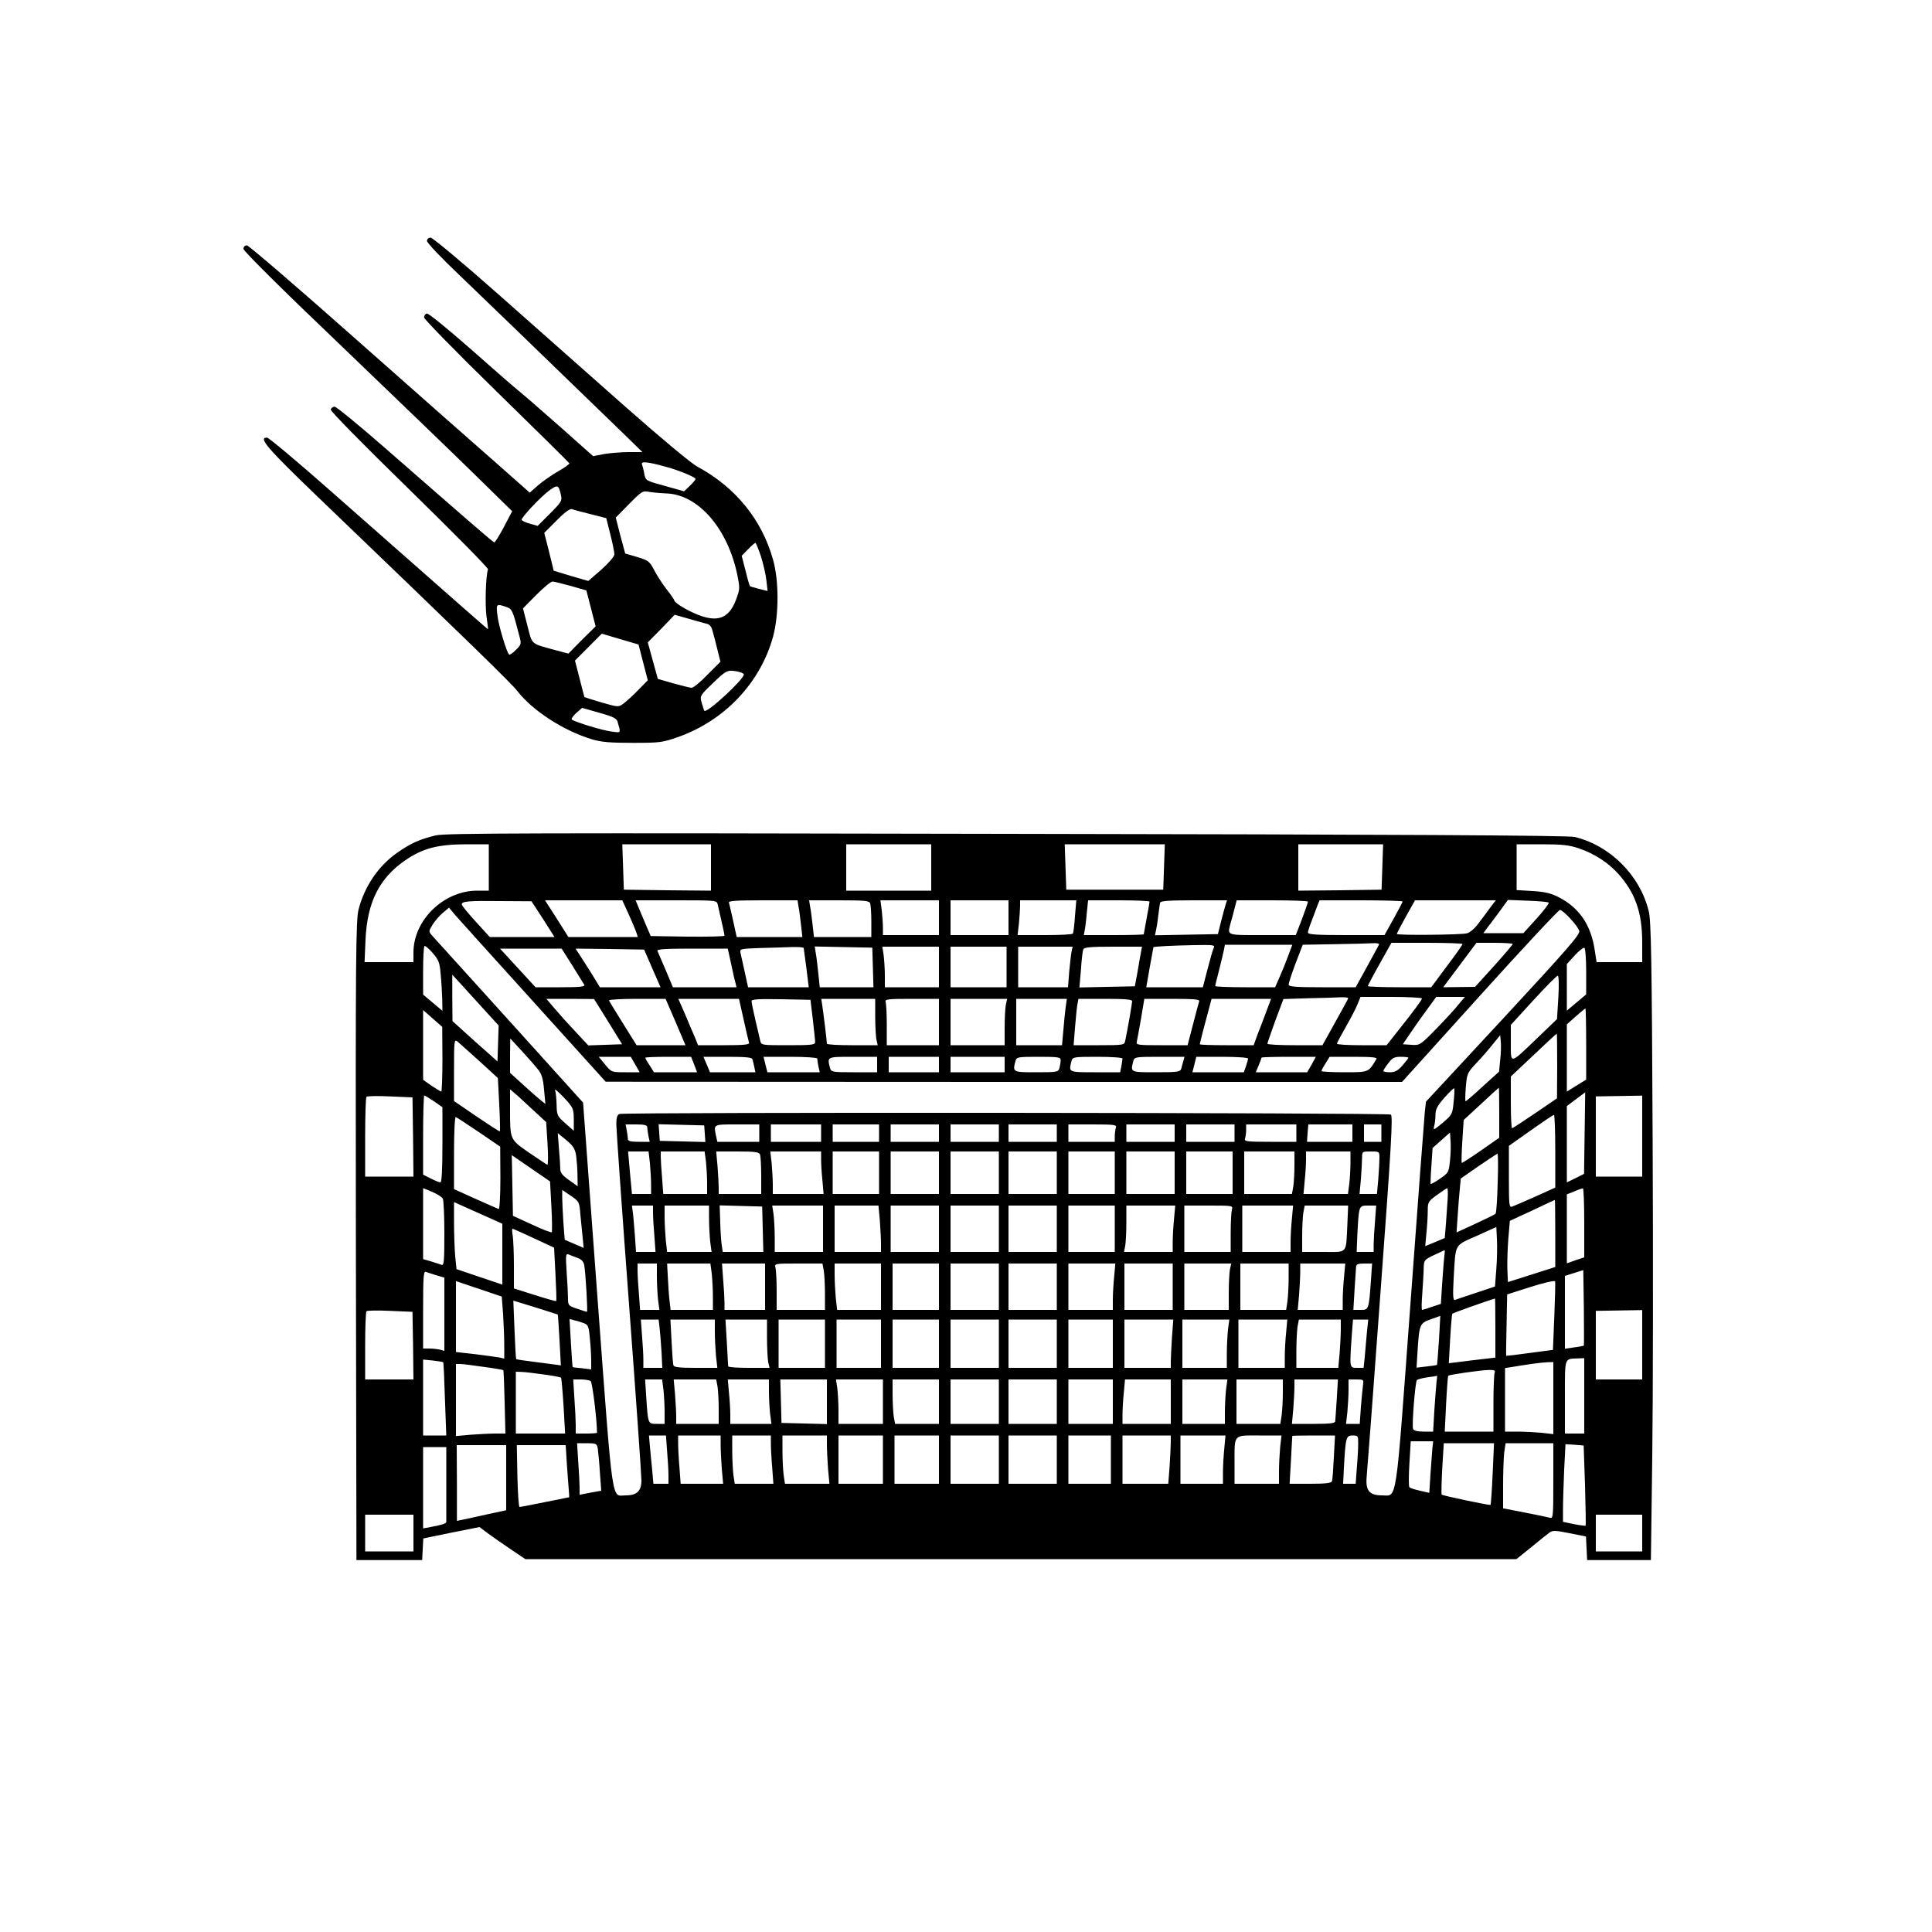 <?xml version="1.0" standalone="no"?>
<!DOCTYPE svg PUBLIC "-//W3C//DTD SVG 20010904//EN"
 "http://www.w3.org/TR/2001/REC-SVG-20010904/DTD/svg10.dtd">
<svg version="1.0" xmlns="http://www.w3.org/2000/svg"
 width="1000pt" height="1000pt" viewBox="0 0 1000 1000"
 preserveAspectRatio="xMidYMid meet">
<g transform="translate(0,1000) scale(0.1,-0.1)"
fill="#000000" stroke="none">
<path d="M2210 8753 c0 -10 76 -90 168 -177 143 -137 294 -283 857 -828 l90
-88 -71 0 c-39 0 -96 -5 -127 -10 l-57 -11 -172 153 c-95 84 -193 169 -218
189 -25 20 -137 118 -250 218 -113 99 -212 180 -220 178 -8 -1 -15 -10 -15
-20 0 -9 168 -181 375 -383 206 -201 376 -369 377 -372 1 -4 -25 -23 -59 -42
-33 -19 -80 -52 -103 -72 l-43 -38 -156 138 c-86 75 -412 363 -724 639 -312
277 -575 503 -584 503 -11 0 -18 -8 -18 -18 0 -11 196 -206 498 -494 273 -262
586 -563 695 -670 l198 -194 -43 -82 c-24 -45 -46 -81 -50 -79 -8 2 -115 95
-566 489 -134 117 -251 213 -260 213 -9 0 -18 -7 -20 -15 -1 -9 167 -180 408
-415 225 -220 408 -405 406 -412 -12 -30 -16 -185 -8 -243 5 -36 9 -66 8 -67
-1 -1 -132 114 -816 717 -171 151 -319 275 -328 275 -46 0 -3 -51 260 -304
798 -766 1006 -969 1036 -1008 78 -101 238 -205 387 -250 47 -14 93 -18 210
-18 142 0 155 2 237 31 241 86 425 282 490 521 30 113 30 289 -1 397 -58 207
-194 374 -392 481 -32 17 -190 149 -378 315 -177 157 -471 417 -653 578 -183
162 -339 292 -349 292 -11 0 -19 -7 -19 -17z m1240 -1170 c66 -18 150 -53 150
-62 0 -4 -13 -20 -29 -35 l-30 -29 -100 28 c-98 27 -99 27 -106 62 -3 19 -9
41 -12 49 -7 18 30 14 127 -13z m-546 -148 c6 -27 0 -36 -57 -93 l-64 -64 -42
12 c-22 6 -41 15 -41 20 0 14 101 121 144 152 43 31 48 29 60 -27z m546 11
c164 -6 316 -181 366 -420 14 -70 14 -76 -6 -129 -40 -108 -108 -125 -238 -61
-41 20 -76 44 -80 53 -3 9 -23 38 -45 65 -21 28 -49 71 -62 97 -23 44 -29 48
-87 66 l-62 18 -25 93 -24 93 69 70 c66 67 71 70 104 63 19 -3 60 -7 90 -8z
m-394 -107 l82 -21 21 -84 c12 -46 21 -92 21 -103 0 -11 -28 -44 -67 -79 l-68
-59 -90 26 -89 27 -24 98 -25 98 64 64 c39 40 69 62 78 59 8 -3 51 -15 97 -26z
m883 -220 c12 -39 25 -94 28 -124 l6 -54 -44 11 c-24 6 -45 12 -47 14 -2 1
-13 37 -23 80 l-20 77 32 33 c18 19 36 34 39 34 3 0 16 -32 29 -71z m-984
-152 l80 -23 24 -93 24 -93 -71 -70 -70 -71 -64 17 c-134 37 -122 26 -148 127
l-23 90 69 70 c38 38 75 69 84 69 8 0 51 -11 95 -23z m-336 -108 c32 -11 34
-15 70 -154 10 -37 9 -42 -19 -69 -16 -17 -32 -27 -35 -24 -13 13 -54 148 -60
201 -8 62 -6 63 44 46z m1033 -86 c22 -4 30 -14 37 -42 6 -20 17 -63 25 -96
l15 -60 -67 -67 c-36 -38 -73 -68 -82 -68 -8 0 -51 11 -95 23 l-80 23 -26 94
-26 95 70 71 69 72 67 -19 c36 -11 78 -22 93 -26z m-442 -81 l95 -28 24 -93
24 -92 -49 -50 c-27 -28 -61 -59 -76 -70 -27 -20 -27 -20 -114 5 -48 14 -88
27 -89 28 -1 2 -12 45 -25 96 l-24 93 69 69 c38 39 70 70 70 70 0 0 43 -13 95
-28z m609 -168 c17 -4 31 -10 31 -15 0 -26 -191 -202 -204 -188 -2 2 -8 21
-14 41 -10 36 -10 37 58 102 70 68 76 70 129 60z m-623 -258 c18 -64 21 -59
-34 -52 -45 6 -177 46 -202 61 -5 3 5 18 22 34 l31 27 88 -25 c69 -19 90 -29
95 -45z"/>
<path d="M2255 5676 c-83 -20 -130 -41 -201 -91 -97 -69 -167 -173 -198 -292
-14 -55 -16 -235 -14 -1715 l3 -1653 170 0 170 0 3 56 3 56 145 30 146 29 41
-31 c23 -17 77 -55 119 -83 l77 -52 2565 0 2565 0 77 62 c42 35 85 69 95 76
14 11 32 11 103 -4 l85 -17 3 -61 3 -61 165 0 165 0 7 530 c4 292 5 1034 2
1650 -4 919 -8 1130 -20 1178 -45 186 -200 341 -384 385 -31 8 -934 13 -2940
16 -2475 5 -2904 4 -2955 -8z m275 -166 l0 -120 -60 0 c-173 0 -330 -152 -330
-320 l0 -50 -126 0 -127 0 5 118 c9 192 71 316 204 408 91 63 168 83 312 84
l122 0 0 -120z m1150 0 l0 -120 -225 2 -226 3 -4 118 -4 117 229 0 230 0 0
-120z m1140 0 l0 -120 -220 0 -220 0 0 120 0 120 220 0 220 0 0 -120z m1205 3
l-4 -118 -251 0 -251 0 -4 118 -4 117 259 0 259 0 -4 -117z m1130 0 l-4 -118
-216 -3 -215 -2 0 120 0 120 220 0 219 0 -4 -117z m1017 96 c80 -27 154 -75
207 -135 86 -98 121 -199 121 -351 l0 -103 -118 0 -118 0 -11 70 c-20 125 -81
213 -185 266 -41 21 -72 28 -135 32 l-83 5 0 118 0 119 130 0 c105 0 142 -4
192 -21z m-5361 -366 l59 -93 -167 0 -168 0 -72 79 c-40 44 -73 84 -73 90 0
16 35 19 203 17 l158 -1 60 -92z m443 25 c18 -40 36 -83 40 -95 l7 -23 -179 0
-180 0 -60 95 -61 95 200 0 200 0 33 -72z m461 50 c26 -114 35 -154 35 -161 0
-4 -86 -6 -191 -5 l-191 3 -30 70 c-16 39 -34 80 -39 93 l-9 22 210 0 c209 0
210 0 215 -22z m418 -10 c4 -18 9 -61 13 -95 l7 -63 -170 0 -170 0 -18 83
c-10 45 -20 88 -22 95 -4 9 35 12 175 12 l180 0 5 -32z m371 16 c3 -9 6 -51 6
-95 l0 -79 -149 0 -148 0 -7 63 c-4 34 -9 77 -13 95 l-5 32 155 0 c132 0 156
-2 161 -16z m356 -74 l0 -90 -145 0 -145 0 0 38 c0 20 -3 61 -6 90 l-7 52 152
0 151 0 0 -90z m360 0 l0 -90 -150 0 -150 0 0 90 0 90 150 0 150 0 0 -90z
m344 8 c-3 -46 -8 -86 -11 -90 -2 -5 -68 -8 -145 -8 l-141 0 7 61 c3 34 6 75
6 90 l0 29 146 0 145 0 -7 -82z m386 75 c0 -5 -7 -43 -15 -86 -8 -43 -15 -81
-15 -83 0 -2 -70 -4 -155 -4 l-155 0 4 23 c3 12 8 52 11 90 l7 67 159 0 c87 0
159 -3 159 -7z m394 -15 c-4 -13 -15 -52 -24 -88 l-16 -65 -163 -3 -163 -3 5
23 c3 13 9 48 12 78 4 30 8 61 10 68 3 9 47 12 175 12 l171 0 -7 -22z m426 15
c0 -4 -14 -44 -31 -90 l-32 -83 -173 0 c-189 0 -181 -3 -165 60 6 19 15 54 21
78 l11 42 184 0 c102 0 185 -3 185 -7z m490 1 c0 -3 -21 -43 -47 -90 l-47 -84
-198 0 c-152 0 -198 3 -198 13 0 11 8 32 49 140 l11 27 215 0 c118 0 215 -3
215 -6z m454 -31 c-15 -21 -43 -58 -62 -83 -19 -26 -45 -48 -60 -51 -34 -8
-362 -11 -362 -3 0 3 21 43 47 90 l47 84 209 0 209 0 -28 -37z m302 25 c3 -4
-25 -41 -62 -82 l-69 -76 -103 0 -104 0 24 33 c14 17 42 56 64 85 l39 54 102
-4 c56 -2 105 -6 109 -10z m-5256 -512 l375 -415 2061 -1 2061 0 402 445 c221
245 408 445 415 445 17 0 92 -81 100 -108 6 -18 -58 -91 -393 -453 l-400 -431
-6 -51 c-3 -29 -37 -479 -75 -1001 -78 -1057 -67 -986 -147 -986 -66 0 -86 26
-79 98 3 32 36 464 72 961 56 756 64 905 53 912 -16 10 -3968 13 -3993 3 -11
-4 -16 -19 -16 -53 0 -25 29 -440 65 -921 36 -481 65 -896 65 -922 0 -55 -23
-78 -80 -78 -77 0 -65 -84 -148 1030 l-74 1003 -380 421 c-210 232 -390 431
-401 443 -19 22 -19 22 2 57 12 19 36 47 53 61 l32 27 30 -36 c17 -20 200
-222 406 -450z m4378 296 c-1 -4 -30 -56 -62 -115 l-59 -107 -174 0 c-141 0
-173 3 -173 14 0 7 16 57 36 110 l37 96 166 3 c91 1 181 4 199 5 19 1 32 -2
30 -6z m432 2 c0 -4 -36 -56 -81 -115 l-81 -109 -164 0 c-90 0 -164 3 -164 6
0 3 27 55 61 115 l61 109 184 0 c101 0 184 -3 184 -6z m260 0 c0 -3 -44 -55
-97 -114 l-98 -108 -83 -1 -82 -1 86 115 86 115 94 0 c52 0 94 -3 94 -6z
m-5549 -158 c4 -39 7 -97 8 -129 l1 -59 -50 42 -50 42 0 122 c0 68 3 126 7
129 3 4 22 -12 42 -35 32 -37 37 -50 42 -112z m4001 137 c-5 -10 -19 -60 -32
-110 l-24 -93 -147 0 -146 0 18 103 c10 56 19 103 19 104 0 4 100 9 208 11
104 2 112 1 104 -15z m382 -50 c-14 -37 -34 -86 -45 -110 l-19 -43 -155 0
c-85 0 -155 3 -155 6 0 4 9 41 20 83 10 42 22 88 25 104 l5 27 175 0 174 0
-25 -67z m-2504 50 c1 -5 7 -52 14 -105 l12 -98 -157 0 -157 0 -17 78 c-9 42
-19 87 -22 99 -5 22 -2 22 99 26 56 1 131 4 166 5 34 1 62 -1 62 -5z m358
-100 l3 -103 -139 0 -139 0 -7 68 c-4 37 -9 84 -13 105 l-6 38 149 -3 149 -3
3 -102z m342 2 l0 -105 -140 0 -140 0 0 59 c0 32 -3 79 -6 105 l-7 46 147 0
146 0 0 -105z m350 0 l0 -105 -145 0 -145 0 0 105 0 105 145 0 145 0 0 -105z
m336 78 c-3 -16 -8 -63 -12 -105 l-6 -78 -129 0 -129 0 0 105 0 105 141 0 141
0 -6 -27z m359 -5 c-3 -18 -12 -64 -18 -103 l-13 -70 -143 -3 -144 -3 8 92 c3
51 9 98 12 105 4 11 38 14 155 14 l149 0 -6 -32z m2305 -97 l0 -118 -50 -42
-50 -42 0 121 0 120 41 45 c23 25 45 42 50 39 5 -3 9 -58 9 -123z m-5248 32
c30 -49 58 -94 62 -100 6 -10 -22 -13 -122 -13 l-130 0 -92 100 -92 100 160 0
159 0 55 -87z m414 -15 l43 -98 -157 0 -157 0 -26 43 c-14 23 -42 68 -63 100
l-37 57 177 -2 178 -3 42 -97z m408 24 c9 -43 19 -88 23 -100 l5 -22 -164 0
-165 0 -37 88 c-21 48 -40 93 -43 100 -4 9 36 12 179 12 l185 0 17 -78z
m-1277 -239 l74 -81 -3 -93 -3 -93 -117 104 -116 105 -1 120 0 120 46 -50 c25
-27 79 -87 120 -132z m5559 65 l-7 -113 -102 -98 c-144 -138 -137 -137 -137
-25 l0 93 117 128 c64 70 121 127 126 127 5 0 7 -44 3 -112z m-1088 -6 c-1 -4
-32 -60 -68 -125 l-65 -117 -142 0 c-79 0 -143 3 -143 8 0 4 19 57 41 119 l42
112 126 4 c69 1 146 4 169 5 24 1 42 -1 40 -6z m382 0 c0 -8 -41 -63 -134
-180 l-49 -62 -129 0 c-70 0 -128 3 -128 8 0 4 21 43 46 87 25 44 53 97 61
118 l15 37 159 0 c87 0 159 -4 159 -8z m191 -29 c-16 -21 -68 -78 -115 -126
-85 -87 -87 -88 -131 -85 l-44 3 40 59 c22 33 61 88 87 123 l46 63 74 0 74 0
-31 -37z m-4403 -91 l72 -117 -87 -3 -88 -3 -68 73 c-38 40 -86 94 -109 121
l-40 47 124 0 123 -1 73 -117z m349 -2 l51 -120 -126 0 -127 0 -70 112 c-38
61 -71 115 -73 120 -2 4 63 8 145 8 l148 0 52 -120z m352 13 c13 -60 26 -114
28 -120 4 -10 -26 -13 -129 -13 l-135 0 -15 38 c-9 20 -32 74 -51 120 l-36 82
157 0 157 0 24 -107z m358 2 c6 -55 12 -108 12 -117 1 -16 -12 -18 -139 -18
-137 0 -140 0 -145 23 -3 12 -14 60 -25 107 -11 47 -20 91 -20 98 0 10 34 12
152 10 l153 -3 12 -100z m323 16 c0 -49 3 -103 6 -120 l7 -31 -132 0 c-72 0
-131 3 -131 8 0 13 -20 175 -25 205 l-4 27 139 0 140 0 0 -89z m330 -31 l0
-120 -135 0 -135 0 0 104 c0 57 -3 111 -6 120 -5 14 10 16 135 16 l141 0 0
-120z m346 89 c-3 -17 -6 -71 -6 -120 l0 -89 -140 0 -140 0 0 120 0 120 146 0
147 0 -7 -31z m310 -11 c-3 -24 -9 -78 -12 -120 l-7 -78 -118 0 -119 0 0 120
0 120 131 0 131 0 -6 -42z m344 30 c0 -11 -26 -161 -36 -205 -4 -22 -8 -23
-136 -23 l-131 0 7 88 c4 48 9 102 12 120 l6 32 139 0 c100 0 139 -3 139 -12z
m347 0 c-2 -7 -17 -61 -32 -120 l-28 -108 -134 0 c-123 0 -134 1 -129 18 2 9
12 63 22 120 l17 102 145 0 c111 0 143 -3 139 -12z m347 -55 c-14 -38 -35 -92
-46 -120 l-19 -53 -140 0 c-76 0 -139 2 -139 5 0 3 9 37 19 77 11 40 25 92 31
116 l11 42 154 0 154 0 -25 -67z m1656 -167 l0 -184 -50 -31 -50 -31 0 174 0
174 46 41 c26 23 48 41 50 41 2 0 4 -83 4 -184z m-5920 -78 c0 -93 -3 -168 -6
-168 -3 0 -25 14 -50 30 l-44 31 0 180 0 181 50 -44 49 -43 1 -167z m5770 -35
l-1 -168 -113 -77 c-63 -43 -117 -78 -120 -78 -3 0 -6 60 -6 134 l0 134 118
111 c64 61 118 111 120 111 1 0 2 -75 2 -167z m-295 31 l-6 -61 -84 -76 c-46
-43 -86 -77 -89 -77 -3 0 -2 33 1 73 6 70 7 74 57 127 29 30 67 75 86 99 l35
43 3 -33 c2 -19 1 -61 -3 -95z m-5284 -6 l96 -88 7 -136 c4 -75 5 -138 3 -140
-1 -2 -55 33 -120 77 l-117 80 0 161 c0 151 1 160 18 147 9 -8 60 -53 113
-101z m304 -44 c19 -23 26 -48 31 -104 l7 -74 -25 20 c-14 11 -55 47 -92 81
l-66 60 0 89 1 89 60 -65 c33 -36 71 -79 84 -96z m503 26 l23 -40 -73 0 c-73
0 -73 0 -106 40 l-33 40 83 0 83 0 23 -40z m305 0 l15 -40 -111 0 -112 0 -22
35 c-13 19 -23 37 -23 40 0 3 53 5 118 5 l119 0 16 -40z m301 28 c3 -7 7 -25
10 -40 l6 -28 -117 0 -118 0 -17 40 -17 40 125 0 c91 0 126 -3 128 -12z m336
3 c0 -5 3 -23 6 -40 l7 -31 -136 0 -135 0 -10 40 -10 40 139 0 c76 0 139 -4
139 -9z m310 -31 l0 -40 -119 0 c-115 0 -119 1 -125 23 -15 58 -17 57 119 57
l125 0 0 -40z m320 0 l0 -40 -130 0 -130 0 0 40 0 40 130 0 130 0 0 -40z m340
0 l0 -40 -140 0 -140 0 0 40 0 40 140 0 140 0 0 -40z m290 23 c0 -10 -3 -28
-6 -40 -6 -22 -11 -23 -120 -23 -123 0 -123 0 -108 58 6 21 11 22 120 22 102
0 114 -2 114 -17z m320 8 c0 -5 -3 -23 -6 -40 l-6 -31 -129 0 c-140 0 -138 -1
-123 58 6 21 10 22 135 22 71 0 129 -4 129 -9z m315 -13 c-4 -13 -9 -31 -11
-40 -5 -16 -20 -18 -130 -18 -135 0 -133 -1 -118 58 6 21 10 22 136 22 l129 0
-6 -22z m335 13 c0 -4 -5 -22 -11 -40 l-11 -31 -133 0 -133 0 10 40 10 40 134
0 c74 0 134 -4 134 -9z m329 -31 l-23 -40 -133 0 -133 0 15 36 c8 20 15 38 15
40 0 2 63 4 141 4 l140 0 -22 -40z m335 28 c-41 -69 -38 -68 -166 -68 -65 0
-118 3 -118 6 0 4 9 22 21 40 l21 34 124 0 c98 0 124 -3 118 -12z m166 7 c0
-2 -14 -20 -31 -40 -24 -27 -39 -35 -65 -35 -19 0 -34 3 -34 7 0 3 11 21 26
40 21 28 31 33 65 33 21 0 39 -2 39 -5z m-4320 -319 l0 -59 -44 39 c-42 37
-44 42 -45 96 -1 31 -4 65 -8 75 -4 10 16 -7 45 -37 49 -53 51 -57 52 -114z
m4554 91 c-6 -64 -8 -67 -57 -109 -46 -38 -50 -40 -44 -18 4 14 7 41 7 60 0
28 10 47 46 88 26 29 48 51 51 49 2 -3 1 -34 -3 -70z m236 -57 l0 -129 -96
-67 c-52 -36 -97 -65 -98 -63 -2 2 -1 53 3 113 l7 109 90 83 c49 46 90 83 92
84 1 0 2 -58 2 -130z m-4984 -1 l51 -47 7 -112 c4 -62 3 -110 -1 -109 -5 2
-47 31 -95 63 -99 69 -98 66 -98 223 l0 105 43 -37 c23 -21 65 -60 93 -86z
m5426 -105 l-3 -210 -44 -22 -45 -22 0 198 0 197 48 36 c26 20 47 35 47 35 0
-1 -1 -96 -3 -212z m-6064 -19 l2 -205 -125 0 -125 0 0 203 c0 112 3 207 7
210 3 4 58 5 122 2 l116 -5 3 -205z m108 185 l44 -31 0 -194 c0 -128 -4 -195
-10 -195 -6 0 -29 9 -50 20 l-40 20 0 205 c0 113 3 205 6 205 3 0 25 -14 50
-30z m6254 -180 l0 -210 -120 0 -120 0 0 208 0 207 120 2 120 2 0 -209z m-450
-78 l0 -189 -102 -46 c-57 -25 -111 -49 -120 -52 -17 -7 -18 5 -18 153 l0 161
113 80 c61 43 115 80 120 80 4 1 7 -84 7 -187z m-5571 98 l110 -75 1 -163 c0
-90 -4 -162 -9 -160 -4 2 -58 25 -120 53 l-111 50 0 188 c0 109 4 187 9 185 5
-1 59 -37 120 -78z m871 26 c0 -7 3 -28 6 -45 l7 -31 -57 0 c-41 0 -56 4 -56
14 0 7 -3 28 -6 45 l-6 31 56 0 c41 0 56 -4 56 -14z m298 -34 l3 -43 -118 3
-118 3 -3 43 -3 43 118 -3 118 -3 3 -43z m282 3 l0 -45 -109 0 -108 0 -7 31
c-12 61 -16 59 109 59 l115 0 0 -45z m320 0 l0 -45 -130 0 -130 0 0 45 0 45
130 0 130 0 0 -45z m300 0 l0 -45 -120 0 -120 0 0 45 0 45 120 0 120 0 0 -45z
m310 0 l0 -45 -125 0 -125 0 0 45 0 45 125 0 125 0 0 -45z m310 0 l0 -45 -125
0 -125 0 0 45 0 45 125 0 125 0 0 -45z m300 0 l0 -45 -125 0 -125 0 0 45 0 45
125 0 125 0 0 -45z m306 29 c-3 -9 -6 -29 -6 -45 l0 -29 -120 0 -120 0 0 45 0
45 126 0 c111 0 125 -2 120 -16z m304 -29 l0 -45 -125 0 -125 0 0 45 0 45 125
0 125 0 0 -45z m310 0 l0 -45 -125 0 -125 0 0 45 0 45 125 0 125 0 0 -45z
m320 0 l0 -45 -136 0 c-120 0 -135 2 -130 16 3 9 6 29 6 45 l0 29 130 0 130 0
0 -45z m290 0 l0 -45 -118 0 -117 0 3 45 4 45 114 0 114 0 0 -45z m150 0 l0
-45 -45 0 -45 0 0 45 0 45 45 0 45 0 0 -45z m355 -143 c-6 -60 -8 -63 -52 -93
-24 -17 -46 -29 -48 -27 -1 1 0 44 4 95 l6 91 45 40 45 40 3 -42 c2 -22 1 -69
-3 -104z m-4523 27 c3 -24 7 -70 7 -101 l1 -58 -45 32 c-34 24 -45 38 -45 58
0 15 -3 63 -7 106 l-6 79 44 -36 c36 -30 45 -45 51 -80z m382 -40 c3 -34 6
-84 6 -110 l0 -49 -49 0 -50 0 -5 53 c-3 28 -7 78 -10 110 l-5 57 53 0 53 0 7
-61z m290 9 c3 -29 6 -79 6 -110 l0 -58 -114 0 -113 0 -6 83 c-4 45 -7 94 -7
110 l0 27 114 0 113 0 7 -52z m280 36 c3 -9 6 -58 6 -110 l0 -94 -110 0 -110
0 0 33 c0 19 -3 68 -6 110 l-7 77 110 0 c92 0 112 -3 117 -16z m316 -26 c0
-24 3 -73 7 -110 l6 -68 -132 0 -131 0 0 49 c0 26 -3 76 -6 110 l-7 61 132 0
131 0 0 -42z m300 -68 l0 -110 -120 0 -120 0 0 110 0 110 120 0 120 0 0 -110z
m310 0 l0 -110 -125 0 -125 0 0 110 0 110 125 0 125 0 0 -110z m310 0 l0 -110
-125 0 -125 0 0 110 0 110 125 0 125 0 0 -110z m300 0 l0 -110 -125 0 -125 0
0 110 0 110 125 0 125 0 0 -110z m300 0 l0 -110 -120 0 -120 0 0 110 0 110
120 0 120 0 0 -110z m310 0 l0 -110 -125 0 -125 0 0 110 0 110 125 0 125 0 0
-110z m300 0 l0 -110 -120 0 -120 0 0 110 0 110 120 0 120 0 0 -110z m320 38
c0 -40 -3 -90 -6 -110 l-7 -38 -123 0 -124 0 0 110 0 110 130 0 130 0 0 -72z
m290 15 c0 -32 -3 -82 -6 -110 l-7 -53 -115 0 -115 0 6 68 c4 37 7 86 7 110
l0 42 115 0 115 0 0 -57z m150 24 c0 -19 -3 -68 -6 -110 l-7 -77 -45 0 -45 0
7 77 c3 42 6 91 6 110 0 33 1 33 45 33 44 0 45 0 45 -33z m612 -129 c-2 -84
-7 -156 -11 -160 -3 -4 -50 -27 -104 -52 l-98 -45 6 87 c3 48 8 111 11 139 l5
53 92 64 c51 35 95 64 98 65 3 1 4 -68 1 -151z m-4898 -122 c4 -71 4 -131 2
-134 -3 -3 -50 15 -103 40 l-98 45 -3 157 -3 157 99 -68 99 -68 7 -129z m-591
62 c12 -6 25 -16 29 -22 4 -6 8 -87 8 -180 0 -140 -2 -167 -14 -163 -8 3 -32
11 -55 18 l-41 12 0 183 0 184 26 -10 c14 -6 35 -15 47 -22z m5230 -25 c-2
-32 -6 -90 -9 -129 l-6 -72 -50 -21 -51 -21 6 67 c4 38 7 89 7 115 0 45 2 50
48 83 26 19 50 35 53 35 3 0 4 -26 2 -57z m707 -122 l0 -179 -45 -15 -45 -16
0 179 0 178 38 15 c20 9 40 16 45 16 4 1 7 -80 7 -178z m-5196 42 c4 -38 9
-91 12 -120 l5 -52 -49 21 -49 21 -7 90 c-3 50 -6 108 -6 129 l0 39 44 -30
c44 -30 45 -32 50 -98z m5046 -97 l0 -174 -122 -39 -123 -39 -3 66 c-1 36 1
107 5 158 l8 93 115 53 c63 30 116 55 118 55 1 1 2 -77 2 -173z m-5450 -107
l0 -158 -119 40 -118 40 -7 67 c-3 37 -6 115 -6 174 l0 106 125 -56 125 -56 0
-157z m780 214 c0 -21 3 -75 7 -120 l6 -83 -51 0 -50 0 -6 88 c-4 48 -8 102
-11 120 l-4 32 55 0 54 0 0 -37z m290 -30 c0 -38 3 -92 6 -120 l7 -53 -115 0
-115 0 -7 61 c-3 34 -6 88 -6 120 l0 59 115 0 115 0 0 -67z m278 -55 l3 -118
-105 0 -105 0 -5 33 c-3 17 -7 72 -8 120 l-3 88 110 -3 110 -3 3 -117z m312 2
l0 -120 -125 0 -125 0 0 74 c0 40 -3 94 -6 120 l-7 46 132 0 131 0 0 -120z
m294 43 c3 -42 6 -96 6 -120 l0 -43 -120 0 -120 0 0 120 0 120 114 0 113 0 7
-77z m306 -43 l0 -120 -125 0 -125 0 0 120 0 120 125 0 125 0 0 -120z m310 0
l0 -120 -125 0 -125 0 0 120 0 120 125 0 125 0 0 -120z m300 0 l0 -120 -125 0
-125 0 0 120 0 120 125 0 125 0 0 -120z m300 0 l0 -120 -120 0 -120 0 0 120 0
120 120 0 120 0 0 -120z m307 53 c-4 -38 -7 -92 -7 -120 l0 -53 -126 0 -126 0
6 31 c3 17 6 71 6 120 l0 89 126 0 127 0 -6 -67z m299 45 c-3 -13 -6 -67 -6
-120 l0 -98 -120 0 -120 0 0 120 0 120 126 0 c126 0 126 0 120 -22z m311 -45
c-4 -38 -7 -92 -7 -120 l0 -53 -125 0 -125 0 0 120 0 120 131 0 132 0 -6 -67z
m287 -30 c-8 -157 4 -143 -124 -143 l-110 0 0 83 c0 45 3 99 6 120 l7 37 113
0 112 0 -4 -97z m143 15 c-4 -46 -7 -100 -7 -120 l0 -38 -44 0 -44 0 4 98 c8
143 7 142 56 142 l41 0 -6 -82z m628 -245 l-7 -92 -96 -32 c-54 -18 -103 -34
-110 -37 -11 -4 -13 16 -8 109 11 187 1 169 119 222 l102 46 3 -62 c2 -34 1
-103 -3 -154z m-4982 158 l105 -49 7 -136 c4 -75 6 -138 4 -140 -2 -2 -52 12
-111 31 l-108 34 0 117 c0 64 -3 134 -6 155 -4 20 -4 37 -1 37 3 0 52 -22 110
-49z m4712 -103 c-3 -24 -7 -87 -11 -140 l-6 -97 -46 -15 c-25 -9 -48 -16 -51
-16 -4 0 -3 39 1 88 3 48 7 106 7 129 1 40 3 43 54 67 28 13 53 25 54 25 2 1
1 -18 -2 -41z m-4483 0 c17 -6 29 -19 32 -36 7 -39 19 -242 14 -242 -2 0 -25
7 -51 16 -44 15 -47 18 -47 52 0 21 -3 82 -7 136 -6 95 -5 99 13 92 10 -5 31
-12 46 -18z m408 -95 c0 -38 3 -92 6 -120 l7 -53 -50 0 -50 0 -6 83 c-4 45 -7
99 -7 120 l0 37 50 0 50 0 0 -67z m284 15 c3 -29 6 -83 6 -120 l0 -68 -109 0
-110 0 -5 43 c-3 23 -7 77 -9 120 l-4 77 112 0 112 0 7 -52z m276 -68 l0 -120
-105 0 -105 0 0 38 c0 20 -3 74 -7 120 l-6 82 112 0 111 0 0 -120z m304 83 c3
-21 6 -75 6 -120 l0 -83 -125 0 -125 0 0 98 c0 53 -3 107 -6 120 -6 22 -6 22
119 22 l124 0 7 -37z m296 -83 l0 -120 -114 0 -113 0 -7 61 c-3 34 -6 88 -6
120 l0 59 120 0 120 0 0 -120z m300 0 l0 -120 -120 0 -120 0 0 120 0 120 120
0 120 0 0 -120z m310 0 l0 -120 -125 0 -125 0 0 120 0 120 125 0 125 0 0 -120z
m300 0 l0 -120 -125 0 -125 0 0 120 0 120 125 0 125 0 0 -120z m297 53 c-4
-38 -7 -92 -7 -120 l0 -53 -115 0 -115 0 0 120 0 120 121 0 122 0 -6 -67z
m303 -53 l0 -120 -125 0 -125 0 0 120 0 120 125 0 125 0 0 -120z m296 89 c-3
-17 -6 -71 -6 -120 l0 -89 -115 0 -115 0 0 120 0 120 121 0 122 0 -7 -31z
m304 -43 c0 -40 -3 -94 -6 -120 l-7 -46 -118 0 -119 0 0 120 0 120 125 0 125
0 0 -74z m287 7 c-4 -38 -7 -92 -7 -120 l0 -53 -116 0 -117 0 7 77 c3 42 6 96
6 120 l0 43 116 0 117 0 -6 -67z m139 -20 c-11 -153 -11 -153 -54 -153 l-37 0
6 102 c4 57 7 111 8 121 1 13 10 17 42 17 l41 0 -6 -87z m1102 -338 c-2 -1
-24 -6 -50 -9 l-48 -7 0 189 0 188 48 15 47 15 3 -194 c1 -107 1 -196 0 -197z
m-5939 364 l41 -12 0 -190 0 -189 -22 6 c-13 3 -38 6 -55 6 l-33 0 0 201 c0
168 2 200 14 196 8 -3 32 -11 55 -18z m5786 -214 l-7 -172 -121 -16 c-66 -9
-121 -16 -121 -14 -1 1 0 73 2 159 l3 158 122 39 c69 22 124 34 126 29 2 -6 0
-88 -4 -183z m-5441 13 c3 -50 6 -122 6 -160 l0 -70 -27 6 c-16 3 -72 10 -125
17 l-98 11 0 183 0 184 119 -40 118 -40 7 -91z m5136 -71 l0 -154 -120 -14
-121 -15 7 125 c4 70 9 128 11 131 3 4 166 62 221 79 1 1 2 -68 2 -152z
m-4853 69 c1 -1 5 -60 9 -132 l7 -131 -114 15 c-63 8 -115 15 -117 17 -2 2 -6
71 -9 153 l-6 150 114 -35 c63 -20 115 -36 116 -37z m-749 -161 l2 -175 -125
0 -125 0 0 173 c0 96 3 177 7 180 3 4 58 5 122 2 l116 -5 3 -175z m6362 5 l0
-180 -120 0 -120 0 0 178 0 177 120 2 120 2 0 -179z m-1052 23 c-5 -69 -9
-127 -10 -128 -2 -1 -26 -5 -55 -8 l-51 -6 5 82 c9 142 11 148 68 168 28 10
50 18 50 18 0 1 -3 -56 -7 -126z m-4425 88 c21 -8 25 -18 30 -78 4 -37 7 -89
7 -114 l0 -47 -47 6 c-27 2 -49 5 -49 6 -1 0 -5 57 -9 125 l-7 124 25 -7 c15
-3 37 -10 50 -15z m391 -23 c3 -24 7 -80 10 -125 l4 -83 -49 0 -49 0 0 43 c0
23 -3 79 -7 125 l-6 82 46 0 46 0 5 -42z m286 -22 c0 -34 3 -91 6 -125 l7 -61
-112 0 c-81 0 -113 3 -115 13 -3 6 -7 63 -10 125 l-6 112 115 0 115 0 0 -64z
m270 -30 c0 -51 3 -108 6 -125 l7 -31 -107 0 c-58 0 -106 3 -107 8 0 4 -4 60
-7 125 l-7 117 108 0 107 0 0 -94z m300 -31 l0 -125 -120 0 -120 0 0 125 0
125 120 0 120 0 0 -125z m290 0 l0 -125 -115 0 -115 0 0 125 0 125 115 0 115
0 0 -125z m300 0 l0 -125 -120 0 -120 0 0 125 0 125 120 0 120 0 0 -125z m310
0 l0 -125 -125 0 -125 0 0 125 0 125 125 0 125 0 0 -125z m300 0 l0 -125 -125
0 -125 0 0 125 0 125 125 0 125 0 0 -125z m290 0 l0 -125 -115 0 -115 0 0 125
0 125 115 0 115 0 0 -125z m306 33 c-3 -50 -6 -106 -6 -125 l0 -33 -120 0
-120 0 0 125 0 125 126 0 127 0 -7 -92z m290 40 c-3 -29 -6 -86 -6 -125 l0
-73 -115 0 -115 0 0 125 0 125 121 0 122 0 -7 -52z m301 -15 c-4 -38 -7 -94
-7 -125 l0 -58 -120 0 -120 0 0 125 0 125 126 0 127 0 -6 -67z m283 19 c0 -27
-3 -83 -6 -125 l-7 -77 -108 0 -109 0 0 88 c0 48 3 104 6 125 l7 37 108 0 109
0 0 -48z m135 -19 c-3 -38 -8 -94 -11 -125 l-6 -58 -34 0 c-39 0 -39 -2 -28
158 l7 92 39 0 40 0 -7 -67z m1125 -328 l0 -195 -50 0 -50 0 0 189 c0 210 -4
197 68 200 l32 1 0 -195z m-5906 174 c2 -2 6 -88 9 -191 l7 -188 -60 0 -60 0
0 196 0 197 50 -5 c28 -3 52 -7 54 -9z m5746 -185 l0 -187 -61 7 c-34 3 -91 6
-125 6 l-64 0 0 165 0 164 33 5 c83 14 155 24 185 25 l32 1 0 -186z m-5536
161 c54 -7 99 -15 101 -17 2 -2 5 -76 7 -165 l4 -163 -52 0 c-28 0 -85 -3
-127 -6 l-77 -7 0 187 0 186 23 0 c12 0 66 -7 121 -15z m5232 -31 c-3 -9 -6
-81 -6 -160 l0 -144 -126 0 -126 0 7 143 c4 78 9 144 11 146 6 6 160 28 208
30 31 1 37 -2 32 -15z m-4924 -8 c48 -6 89 -14 92 -17 2 -2 8 -68 13 -147 l8
-142 -127 0 -128 0 0 160 0 160 28 -1 c15 0 66 -6 114 -13z m4623 -43 c-2 -21
-7 -86 -11 -145 l-6 -108 -49 0 c-33 0 -51 5 -55 14 -7 18 11 244 20 253 4 4
28 10 54 14 26 3 48 7 50 8 1 0 0 -16 -3 -36z m-4378 9 c9 -6 33 -201 33 -268
0 -2 -25 -4 -55 -4 l-55 0 0 43 c0 23 -3 86 -7 140 l-6 97 39 0 c21 0 44 -4
51 -8z m377 -44 c3 -29 6 -81 6 -115 l0 -63 -40 0 c-46 0 -46 -2 -55 138 l-6
92 44 0 44 0 7 -52z m280 15 c3 -21 6 -73 6 -115 l0 -78 -110 0 -110 0 0 38
c0 22 -3 73 -6 115 l-7 77 110 0 110 0 7 -37z m266 -25 c0 -35 3 -87 6 -115
l7 -53 -107 0 -106 0 0 48 c0 26 -3 77 -7 115 l-6 67 107 0 106 0 0 -62z m300
-53 l0 -116 -117 3 -118 3 -3 113 -3 112 121 0 120 0 0 -115z m290 0 l0 -115
-115 0 -115 0 0 69 c0 37 -3 89 -6 115 l-7 46 122 0 121 0 0 -115z m290 0 l0
-115 -114 0 -113 0 -7 38 c-3 20 -6 72 -6 115 l0 77 120 0 120 0 0 -115z m310
0 l0 -115 -125 0 -125 0 0 115 0 115 125 0 125 0 0 -115z m300 0 l0 -115 -125
0 -125 0 0 115 0 115 125 0 125 0 0 -115z m290 0 l0 -115 -115 0 -115 0 0 115
0 115 115 0 115 0 0 -115z m300 0 l0 -115 -125 0 -125 0 0 48 c0 26 3 77 7
115 l6 67 118 0 119 0 0 -115z m286 63 c-3 -29 -6 -81 -6 -115 l0 -63 -110 0
-110 0 0 115 0 115 116 0 117 0 -7 -52z m294 -17 c0 -37 -3 -89 -6 -115 l-7
-46 -113 0 -114 0 0 115 0 115 120 0 120 0 0 -69z m279 -33 c-4 -57 -7 -109
-8 -115 -1 -10 -31 -13 -112 -13 l-112 0 7 77 c3 42 6 93 6 115 l0 38 113 0
112 0 -6 -102z m136 75 c-2 -16 -7 -67 -11 -115 l-6 -88 -35 0 -36 0 7 61 c3
34 6 86 6 115 l0 54 40 0 c38 0 39 -1 35 -27z m-3602 -345 c4 -46 7 -102 7
-125 l0 -43 -39 0 -39 0 -6 68 c-4 37 -9 93 -12 125 l-5 57 44 0 44 0 6 -82z
m277 34 c0 -27 3 -83 6 -125 l7 -77 -110 0 -110 0 -6 83 c-4 45 -7 101 -7 125
l0 42 110 0 110 0 0 -48z m260 6 c0 -24 3 -80 7 -125 l6 -83 -100 0 -100 0 -7
46 c-3 26 -6 82 -6 125 l0 79 100 0 100 0 0 -42z m290 -6 c0 -27 3 -83 6 -125
l7 -77 -115 0 -115 0 -7 46 c-3 26 -6 82 -6 125 l0 79 115 0 115 0 0 -48z
m290 -77 l0 -125 -115 0 -115 0 0 125 0 125 115 0 115 0 0 -125z m290 0 l0
-125 -115 0 -115 0 0 125 0 125 115 0 115 0 0 -125z m310 0 l0 -125 -125 0
-125 0 0 125 0 125 125 0 125 0 0 -125z m300 0 l0 -125 -125 0 -125 0 0 125 0
125 125 0 125 0 0 -125z m280 0 l0 -125 -110 0 -110 0 0 125 0 125 110 0 110
0 0 -125z m310 92 c0 -19 -3 -75 -6 -125 l-7 -92 -118 0 -119 0 0 125 0 125
125 0 125 0 0 -33z m277 -34 c-4 -38 -7 -94 -7 -125 l0 -58 -110 0 -110 0 0
125 0 125 116 0 117 0 -6 -67z m289 6 c-3 -34 -6 -91 -6 -125 l0 -64 -115 0
-115 0 0 103 c0 157 -9 147 128 147 l115 0 -7 -61z m278 -51 c-3 -62 -7 -119
-10 -125 -2 -9 -34 -13 -111 -13 l-108 0 7 122 c3 68 7 124 7 126 1 1 50 2
111 2 l110 0 -6 -112z m126 70 c0 -24 -3 -80 -7 -125 l-6 -83 -33 0 -32 0 4
83 c9 158 11 167 45 167 28 0 29 -2 29 -42z m384 -25 c-2 -21 -6 -81 -10 -134
l-6 -96 -48 11 c-27 6 -51 14 -55 18 -4 4 -4 59 0 122 l7 116 58 0 58 0 -4
-37z m-4320 0 c2 -16 8 -71 11 -124 l7 -95 -56 -10 -56 -11 0 36 c0 20 -3 80
-7 134 l-6 97 51 0 c47 0 51 -2 56 -27z m4632 -130 c-4 -87 -9 -160 -11 -162
-4 -4 -246 47 -253 53 -2 3 -1 63 3 135 l8 131 130 0 130 0 -7 -157z m314 -39
c0 -181 -1 -195 -17 -190 -10 3 -69 15 -130 27 l-113 22 0 122 c0 67 3 143 6
169 l7 46 123 0 124 0 0 -196z m164 -21 c3 -114 5 -208 3 -210 -2 -1 -29 2
-60 8 l-57 12 0 67 c0 37 3 127 6 201 l7 134 47 -3 47 -4 7 -205z m-5584 39
l0 -169 -102 -22 c-57 -13 -114 -25 -128 -28 l-25 -5 0 196 -1 196 128 0 128
0 0 -168z m314 71 c4 -54 8 -115 10 -135 2 -21 3 -38 1 -38 -1 0 -57 -11 -125
-25 -68 -14 -126 -25 -131 -25 -4 0 -9 72 -11 160 l-3 160 127 0 126 0 6 -97z
m-624 -103 c0 -104 0 -193 0 -197 0 -9 -23 -16 -82 -27 l-38 -7 0 211 0 210
60 0 60 0 0 -190z m-170 -255 l0 -95 -125 0 -125 0 0 95 0 95 125 0 125 0 0
-95z m6360 0 l0 -95 -120 0 -120 0 0 95 0 95 120 0 120 0 0 -95z"/>
</g>
</svg>
